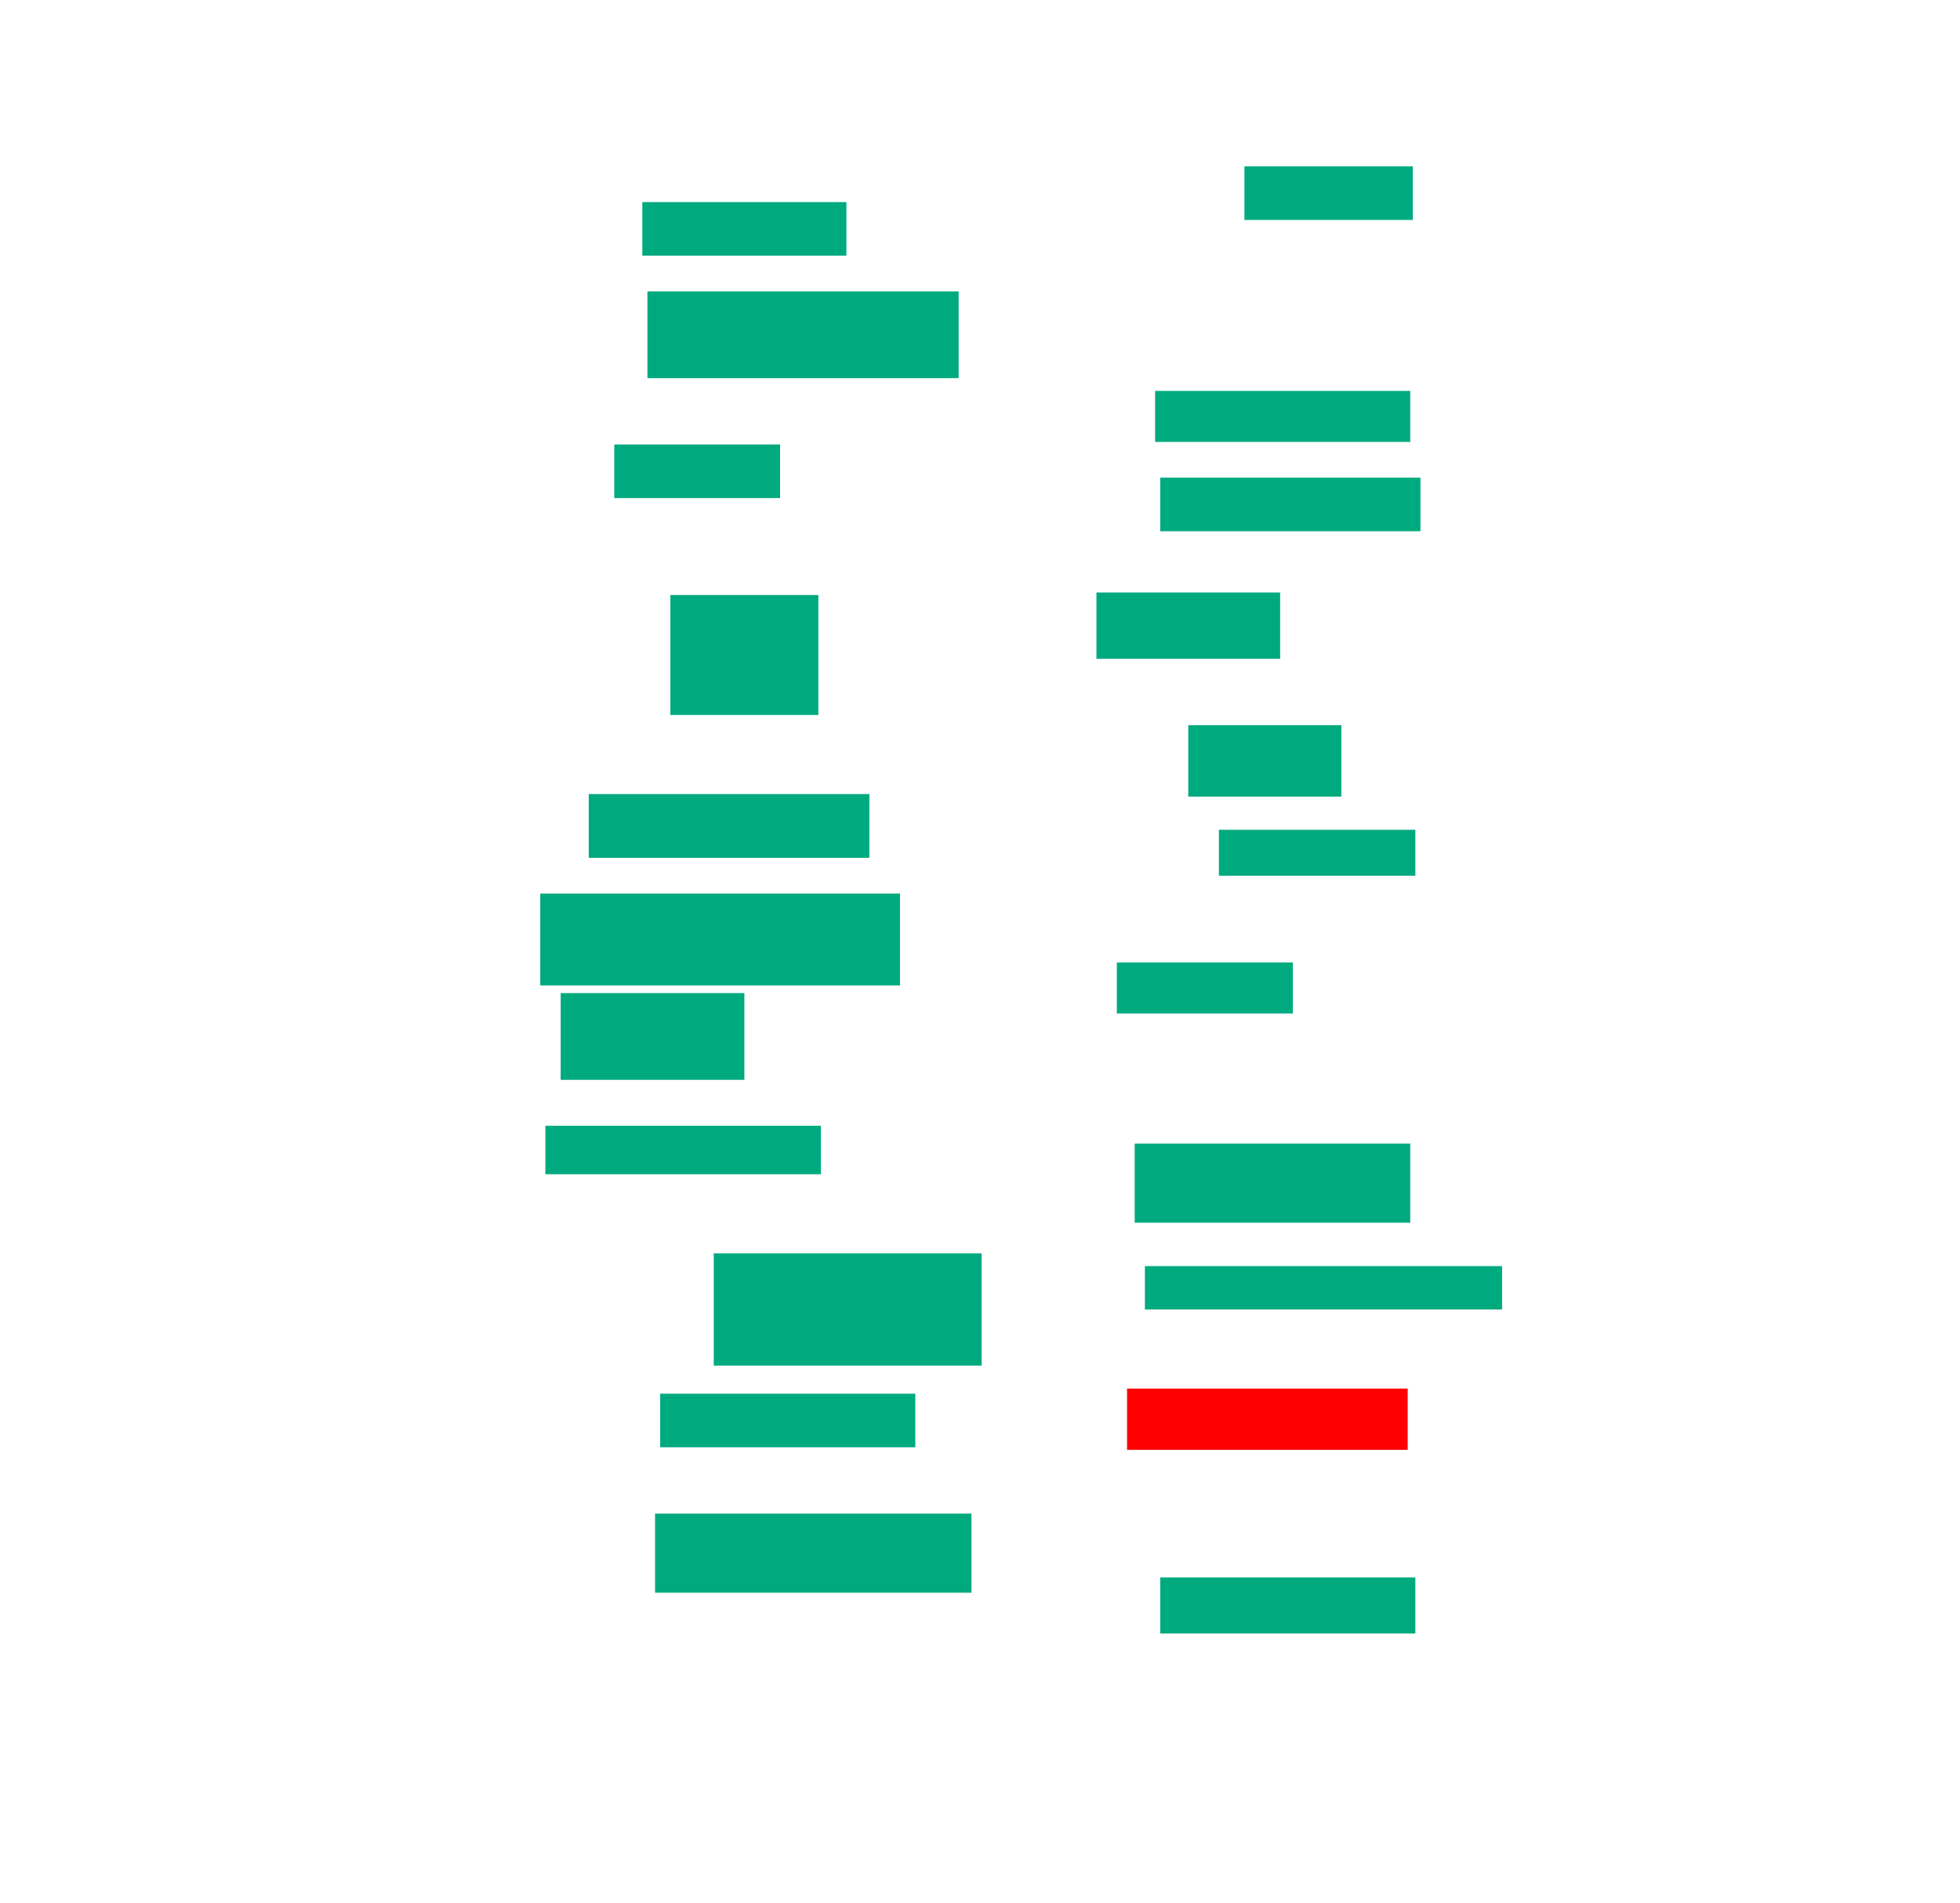 <svg xmlns="http://www.w3.org/2000/svg" height="1130" width="1164">
 <g>
  <title>Labels</title>
 </g>
 <g>
  <title>Shapes</title>
  <rect fill="#00AA7F" height="31.818" id="svg_2" stroke-width="0" width="121.212" x="381.455" y="120" />
  <rect fill="#00AA7F" height="51.515" id="svg_3" stroke-width="0" width="184.848" x="384.485" y="173.03" />
  <rect fill="#00AA7F" height="31.818" id="svg_4" stroke-width="0" width="98.485" x="364.788" y="263.939" />
  <rect fill="#00AA7F" height="71.212" id="svg_5" stroke-width="0" width="87.879" x="398.121" y="353.333" />
  <rect fill="#00AA7F" height="37.879" id="svg_6" stroke-width="0" width="166.667" x="349.636" y="471.515" />
  <rect fill="#00AA7F" height="54.545" id="svg_7" stroke-width="0" width="213.636" x="320.849" y="530.606" />
  <rect fill="#00AA7F" height="51.515" id="svg_8" stroke-width="0" width="109.091" x="332.97" y="589.697" />
  <rect fill="#00AA7F" height="28.788" id="svg_9" stroke-width="0" width="163.636" x="323.879" y="668.485" />
  <rect fill="#00AA7F" height="66.667" id="svg_10" stroke-width="0" width="159.091" x="423.879" y="744.242" />
  <rect fill="#00AA7F" height="31.818" id="svg_11" stroke-width="0" width="151.515" x="392.061" y="827.576" />
  <rect fill="#00AA7F" height="46.97" id="svg_12" stroke-width="0" width="187.879" x="389.03" y="898.788" />
  <rect fill="#00AA7F" height="31.818" id="svg_13" stroke-width="0" width="100" x="739.03" y="98.788" />
  <rect fill="#00AA7F" height="30.303" id="svg_14" stroke-width="0" width="151.515" x="686" y="232.121" />
  <rect fill="#00AA7F" height="31.818" id="svg_15" stroke-width="0" width="154.545" x="689.03" y="283.636" />
  <rect fill="#00AA7F" height="39.394" id="svg_16" stroke-width="0" width="109.091" x="651.152" y="351.818" />
  <rect fill="#00AA7F" height="42.424" id="svg_17" stroke-width="0" width="90.909" x="705.697" y="430.606" />
  <rect fill="#00AA7F" height="27.273" id="svg_18" stroke-width="0" width="116.667" x="723.879" y="492.727" />
  <rect fill="#00AA7F" height="30.303" id="svg_19" stroke-width="0" width="104.545" x="663.273" y="571.515" />
  <rect fill="#00AA7F" height="46.97" id="svg_20" stroke-width="0" width="163.636" x="673.879" y="679.091" />
  <rect fill="#00AA7F" height="25.758" id="svg_21" stroke-width="0" width="212.121" x="679.939" y="751.818" />
  <rect fill="#FF0000" fill-opacity="1" height="36.364" id="question-element" opacity="1" stroke-width="0" width="166.667" x="669.333" y="824.545" />
  <rect fill="#00AA7F" height="33.333" id="svg_23" stroke-width="0" width="151.515" x="689.03" y="936.667" />
 </g>
</svg>